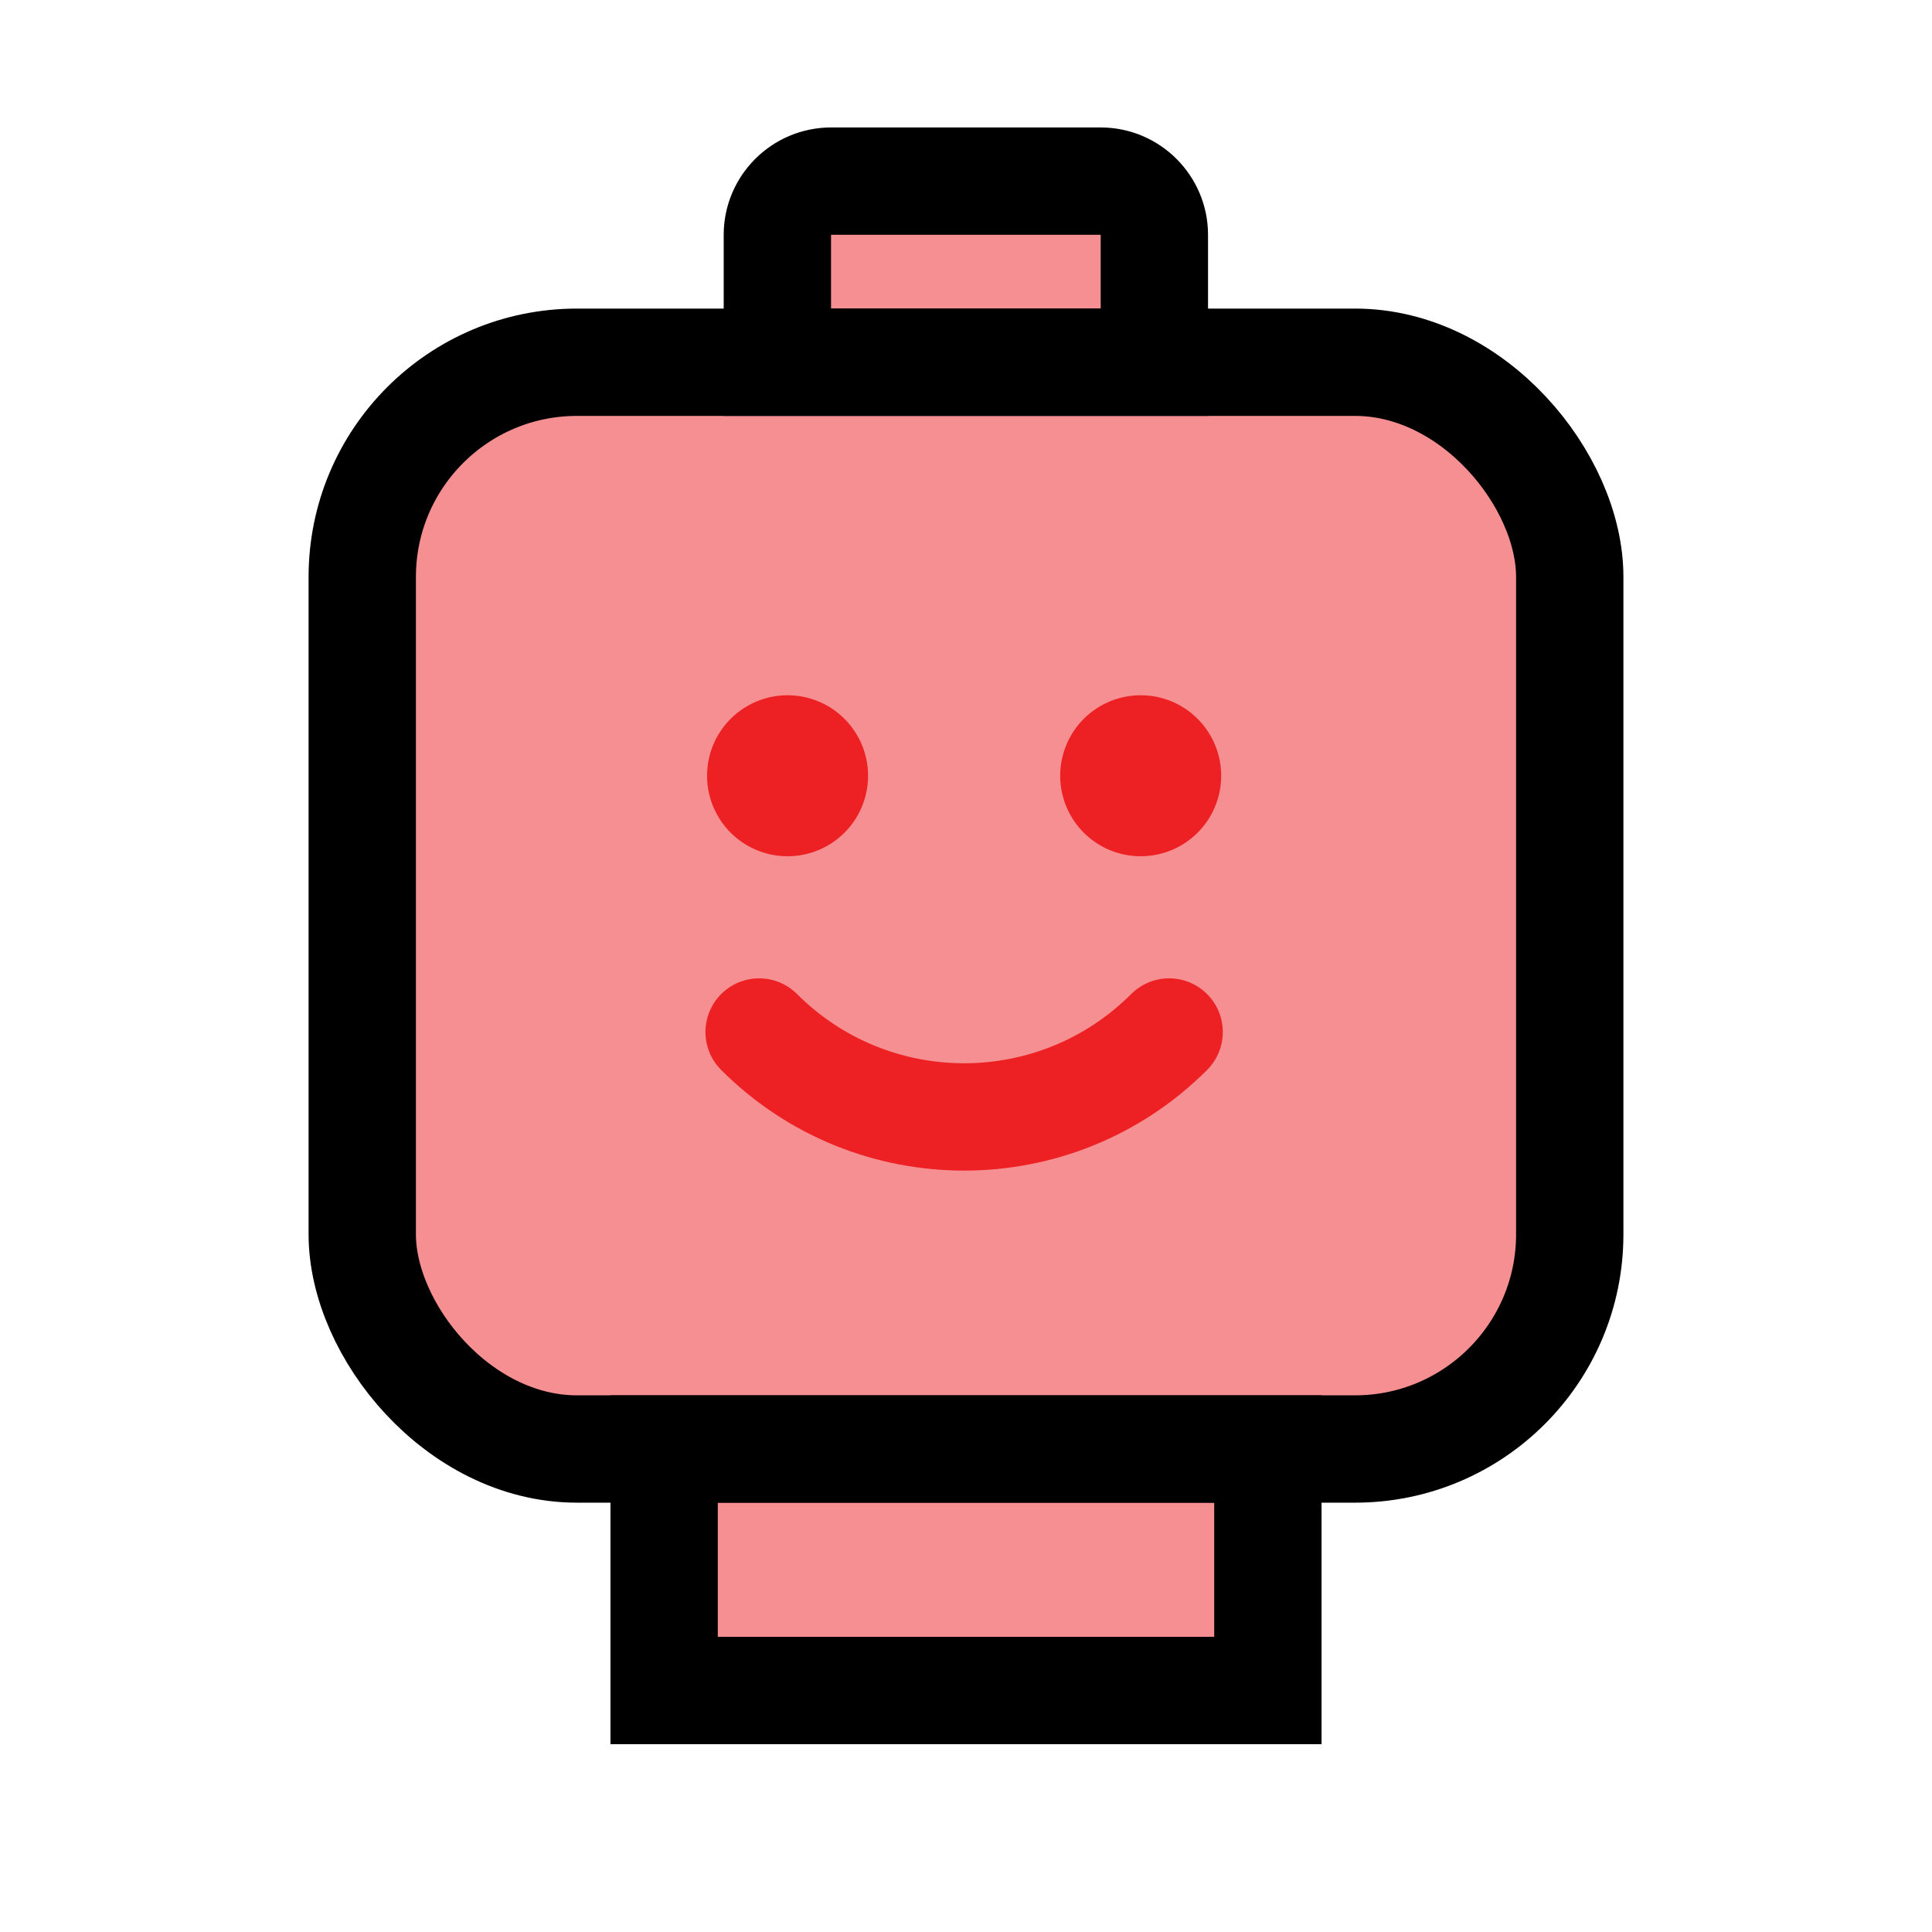 <?xml version="1.0" encoding="UTF-8"?>
<svg id="toy-head" xmlns="http://www.w3.org/2000/svg" viewBox="0 0 72 72">
  <g style="opacity: .5;">
    <rect x="13.5" y="13.5" width="45" height="40.5" rx="8" ry="8" style="fill: #ed2024; stroke-width: 0px;"/>
    <rect x="24.75" y="54" width="22.5" height="9" style="fill: #ed2024; stroke-width: 0px;"/>
    <path d="M30.97,6.75h10.05c1.1,0,2,.9,2,2v4.75h-14.05v-4.75c0-1.1.9-2,2-2Z" style="fill: #ed2024; stroke-width: 0px;"/>
  </g>
  <rect x="13.5" y="13.5" width="45" height="40.5" rx="8" ry="8" style="fill: none; stroke: #000; stroke-miterlimit: 10; stroke-width: 4px;"/>
  <rect x="24.75" y="54" width="22.5" height="9" style="fill: none; stroke: #000; stroke-miterlimit: 10; stroke-width: 4px;"/>
  <path d="M30.97,6.75h10.05c1.1,0,2,.9,2,2v4.75h-14.05v-4.75c0-1.1.9-2,2-2Z" style="fill: none; stroke: #000; stroke-miterlimit: 10; stroke-width: 4px;"/>
  <line x1="29.35" y1="28.91" x2="29.35" y2="28.91" style="fill: none; stroke: #ed2024; stroke-linecap: round; stroke-linejoin: round; stroke-width: 6px;"/>
  <line x1="42.51" y1="28.91" x2="42.51" y2="28.91" style="fill: none; stroke: #ed2024; stroke-linecap: round; stroke-linejoin: round; stroke-width: 6px;"/>
  <path d="M43.57,38.46c-4.22,4.22-11.06,4.22-15.28,0" style="fill: none; stroke: #ed2024; stroke-linecap: round; stroke-linejoin: round; stroke-width: 4px;"/>
</svg>